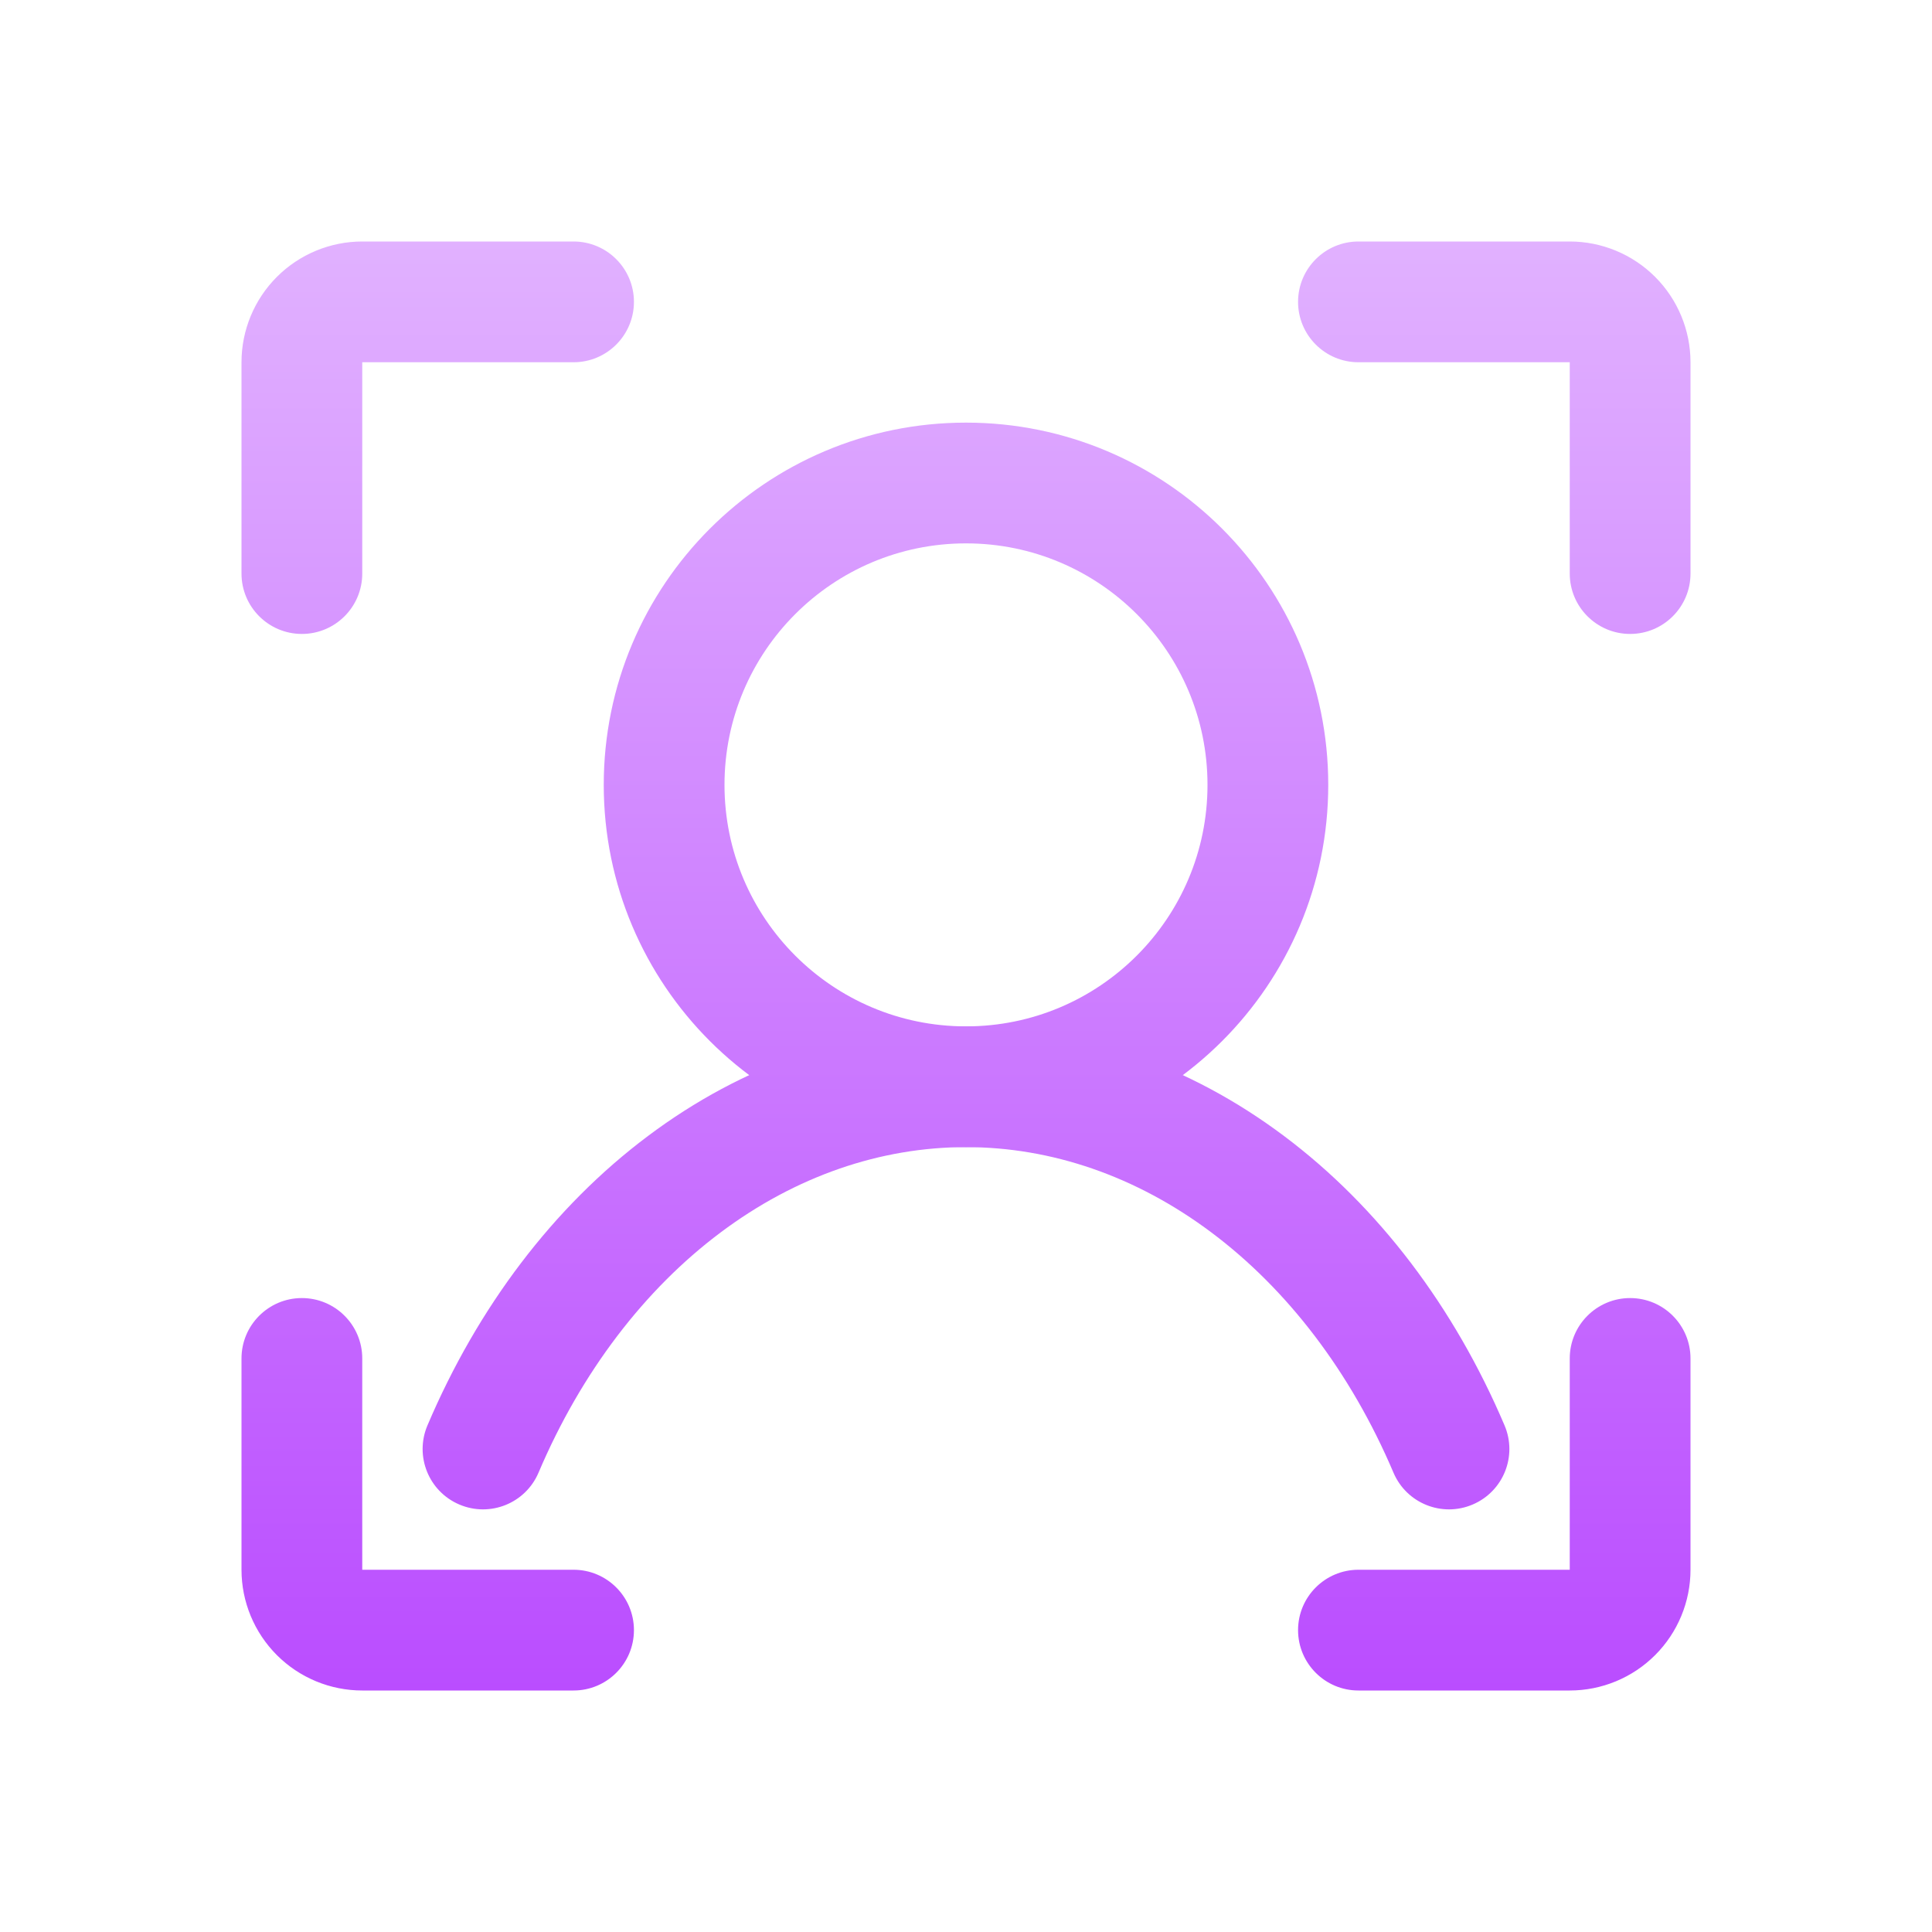 <svg width="32" height="32" viewBox="0 0 32 32" fill="none" xmlns="http://www.w3.org/2000/svg">
<path fill-rule="evenodd" clip-rule="evenodd" d="M21.5 5C21.5 4.448 21.948 4 22.5 4H26C26.53 4 27.039 4.211 27.414 4.586C27.789 4.961 28 5.47 28 6V9.5C28 10.052 27.552 10.5 27 10.5C26.448 10.5 26 10.052 26 9.5V6L22.5 6C21.948 6 21.5 5.552 21.5 5Z" fill="url(#paint0_linear_407_54181)"/>
<path fill-rule="evenodd" clip-rule="evenodd" d="M27 21.5C27.552 21.5 28 21.948 28 22.5V26C28 26.53 27.789 27.039 27.414 27.414C27.039 27.789 26.53 28 26 28H22.5C21.948 28 21.5 27.552 21.5 27C21.5 26.448 21.948 26 22.5 26H26V22.5C26 21.948 26.448 21.5 27 21.5Z" fill="url(#paint1_linear_407_54181)"/>
<path fill-rule="evenodd" clip-rule="evenodd" d="M5 21.5C5.552 21.5 6 21.948 6 22.5V26H9.5C10.052 26 10.5 26.448 10.5 27C10.5 27.552 10.052 28 9.5 28H6C5.47 28 4.961 27.789 4.586 27.414C4.211 27.039 4 26.53 4 26V22.5C4 21.948 4.448 21.5 5 21.5Z" fill="url(#paint2_linear_407_54181)"/>
<path fill-rule="evenodd" clip-rule="evenodd" d="M4.586 4.586C4.961 4.211 5.47 4 6 4H9.5C10.052 4 10.5 4.448 10.5 5C10.5 5.552 10.052 6 9.5 6L6 6L6 9.5C6 10.052 5.552 10.5 5 10.5C4.448 10.5 4 10.052 4 9.5V6C4 5.47 4.211 4.961 4.586 4.586Z" fill="url(#paint3_linear_407_54181)"/>
<path fill-rule="evenodd" clip-rule="evenodd" d="M16 9C13.791 9 12 10.791 12 13C12 15.209 13.791 17 16 17C18.209 17 20 15.209 20 13C20 10.791 18.209 9 16 9ZM10 13C10 9.686 12.686 7 16 7C19.314 7 22 9.686 22 13C22 16.314 19.314 19 16 19C12.686 19 10 16.314 10 13Z" fill="url(#paint4_linear_407_54181)"/>
<path fill-rule="evenodd" clip-rule="evenodd" d="M16 19C14.587 19 13.181 19.479 11.932 20.416C10.679 21.355 9.63 22.722 8.92 24.391C8.704 24.9 8.117 25.136 7.609 24.92C7.1 24.704 6.864 24.117 7.08 23.609C7.911 21.654 9.165 19.99 10.732 18.816C12.301 17.639 14.123 17 16 17C17.877 17 19.699 17.639 21.268 18.816C22.835 19.99 24.089 21.654 24.92 23.609C25.136 24.117 24.9 24.704 24.391 24.92C23.883 25.136 23.296 24.9 23.08 24.391C22.37 22.722 21.321 21.355 20.068 20.416C18.819 19.479 17.413 19 16 19Z" fill="url(#paint5_linear_407_54181)"/>
<defs>
<linearGradient id="paint0_linear_407_54181" x1="16" y1="4" x2="16" y2="28" gradientUnits="userSpaceOnUse">
<stop stop-color="#E1B1FF"/>
<stop offset="1" stop-color="#BA4DFF"/>
</linearGradient>
<linearGradient id="paint1_linear_407_54181" x1="16" y1="4" x2="16" y2="28" gradientUnits="userSpaceOnUse">
<stop stop-color="#E1B1FF"/>
<stop offset="1" stop-color="#BA4DFF"/>
</linearGradient>
<linearGradient id="paint2_linear_407_54181" x1="16" y1="4" x2="16" y2="28" gradientUnits="userSpaceOnUse">
<stop stop-color="#E1B1FF"/>
<stop offset="1" stop-color="#BA4DFF"/>
</linearGradient>
<linearGradient id="paint3_linear_407_54181" x1="16" y1="4" x2="16" y2="28" gradientUnits="userSpaceOnUse">
<stop stop-color="#E1B1FF"/>
<stop offset="1" stop-color="#BA4DFF"/>
</linearGradient>
<linearGradient id="paint4_linear_407_54181" x1="16" y1="4" x2="16" y2="28" gradientUnits="userSpaceOnUse">
<stop stop-color="#E1B1FF"/>
<stop offset="1" stop-color="#BA4DFF"/>
</linearGradient>
<linearGradient id="paint5_linear_407_54181" x1="16" y1="4" x2="16" y2="28" gradientUnits="userSpaceOnUse">
<stop stop-color="#E1B1FF"/>
<stop offset="1" stop-color="#BA4DFF"/>
</linearGradient>
</defs>
</svg>
